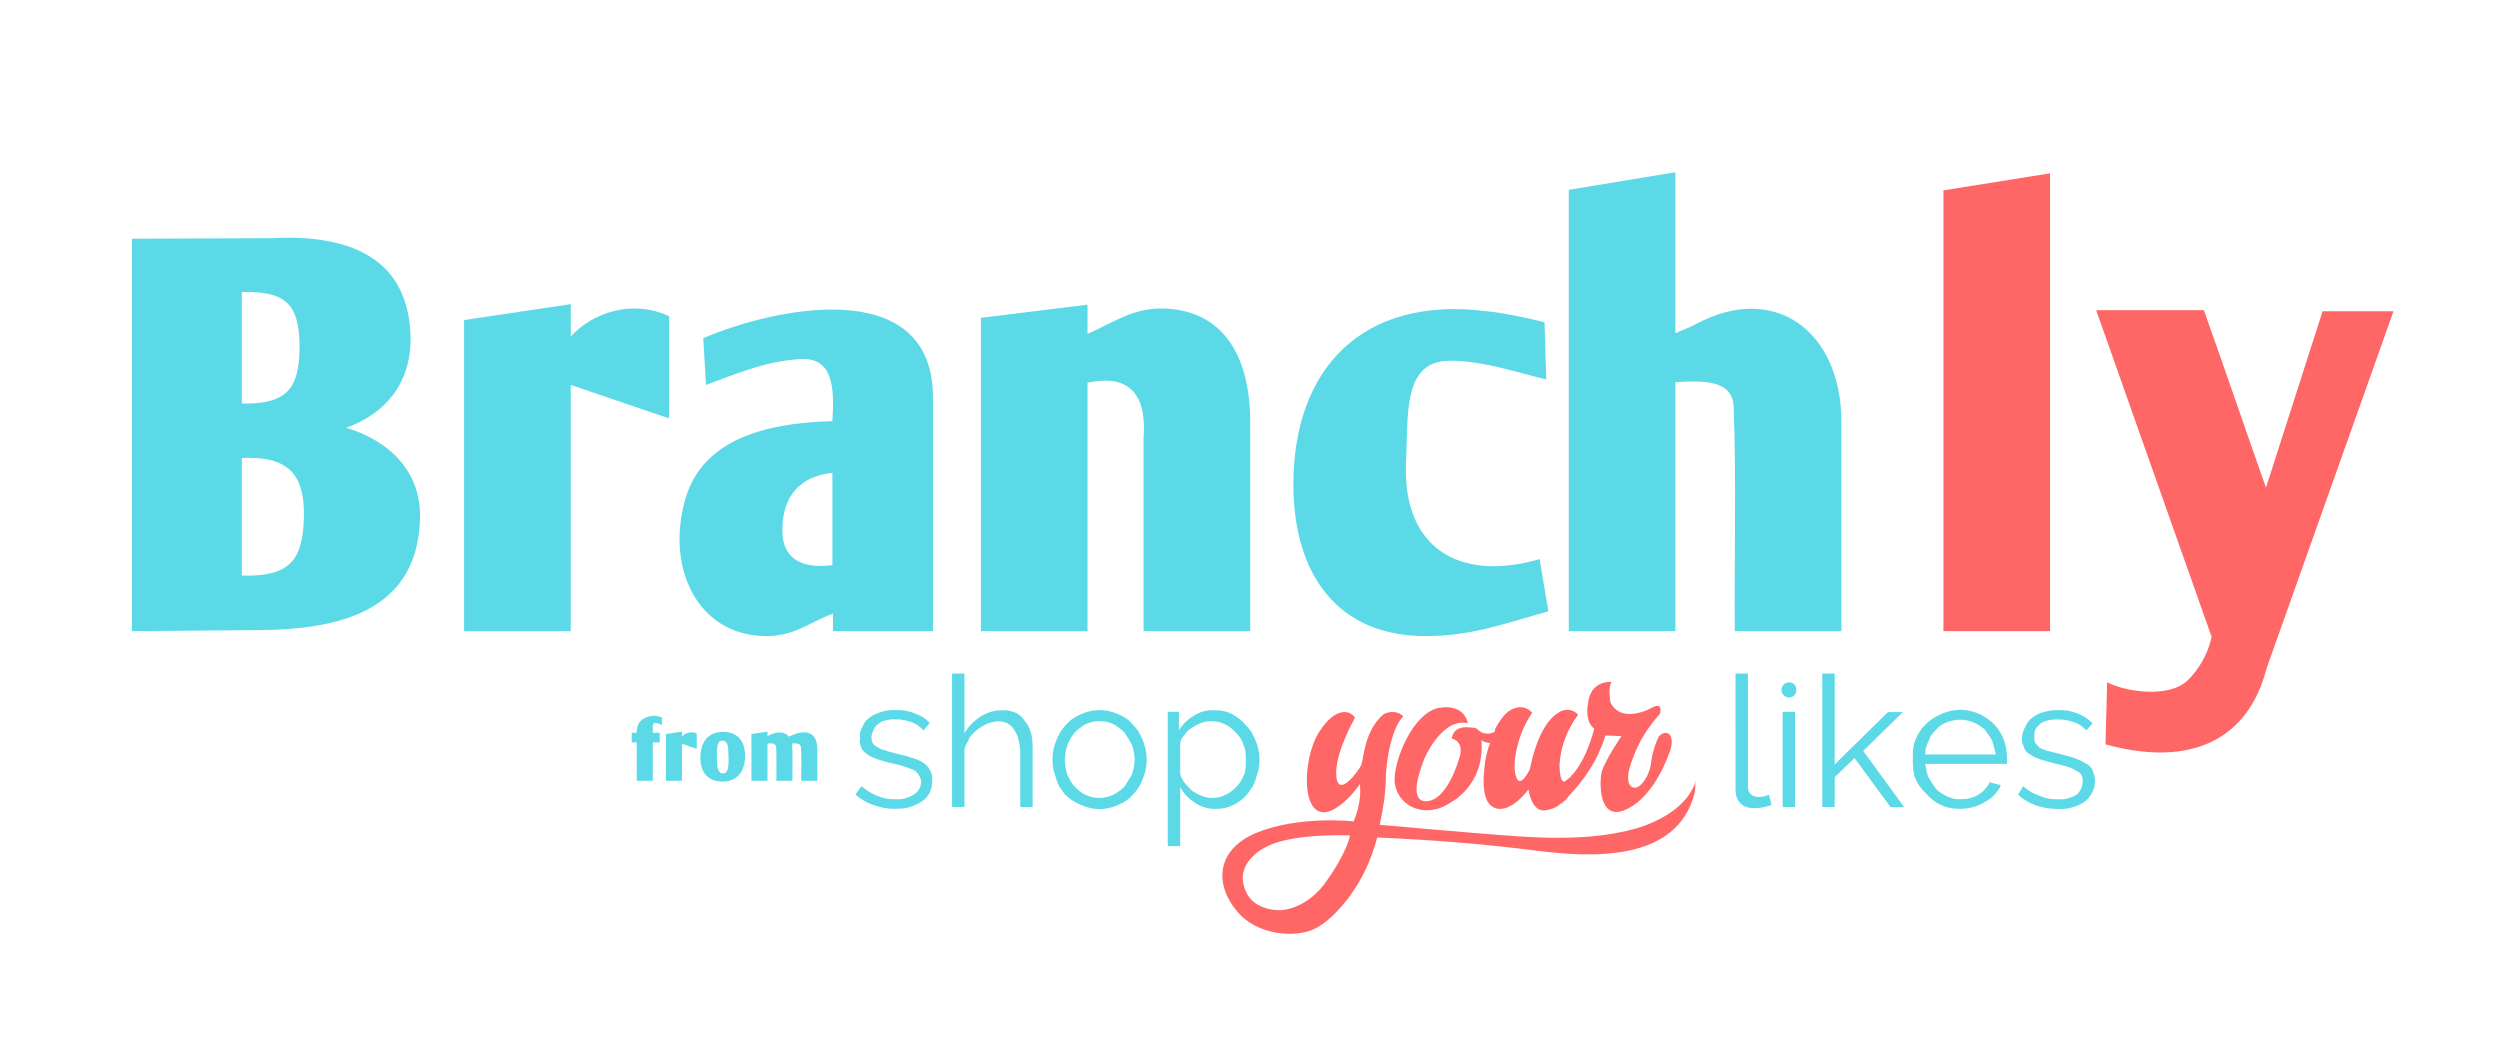 <svg xmlns="http://www.w3.org/2000/svg" xmlns:xlink="http://www.w3.org/1999/xlink" xmlns:lucid="lucid" width="605" height="251"><g transform="translate(-13 -77)" lucid:page-tab-id="0_0"><path d="M506.5 257.9c.6.37 1.2.56 1.8.74.9.26 1.8.45 2.7.7 1.5.37 2.7.7 3.9 1.07.9.32 1.8.7 2.7 1.27.9.44 1.5.94 1.8 1.7.3.82.6 1.57.6 2.45 0 2.08-.9 3.85-2.4 5.1-2.1 1.4-4.2 1.96-6.6 1.83-1.8 0-3.6-.25-5.4-.88-1.5-.57-3-1.38-4.2-2.58l1.2-2.03c1.2 1.07 2.4 1.77 4.2 2.4 1.2.56 2.7.82 4.2.75 1.5.13 3-.25 4.5-1.07.9-.75 1.5-1.9 1.5-3.2 0-.64 0-1.14-.3-1.65-.3-.5-.9-.82-1.5-1.13-.6-.38-1.2-.63-2.1-.88-.9-.27-1.8-.52-3-.77-1.2-.3-2.4-.63-3.3-.94-.9-.33-1.8-.64-2.4-1.15-.9-.38-1.2-.88-1.5-1.5-.3-.77-.6-1.46-.6-2.28 0-1.13.3-2.08.9-3.08.3-.9.9-1.6 1.8-2.22.9-.63 1.5-1 2.7-1.26 1.2-.3 2.1-.5 3.3-.44 1.8-.06 3.3.2 4.8.82 1.5.57 2.4 1.26 3.6 2.33l-1.5 1.76c-.9-.95-1.8-1.58-3-2.02-1.5-.44-2.7-.7-3.9-.63-.9-.06-1.5.06-2.4.2-.6.18-1.2.37-1.8.8-.3.32-.9.76-1.2 1.33-.3.63-.3 1.2-.3 1.95 0 .5 0 1 .3 1.45.3.44.6.76.9 1zm-7.8 3.96h-19.8c.3 1.26.3 2.33.9 3.46.6 1 1.2 1.9 1.8 2.7.9.83 1.8 1.33 2.7 1.77 1.2.5 2.1.7 3.3.62.6 0 1.5-.06 2.1-.25.9-.25 1.5-.5 2.1-.88.6-.4 1.2-.77 1.5-1.27.6-.57.9-1.07 1.2-1.7l2.7.7c-.3.87-.9 1.57-1.5 2.32-.6.7-1.5 1.26-2.4 1.77-.9.56-1.8.94-2.7 1.2-1.2.3-2.1.43-3.3.43-3.3.07-6-1.2-8.1-3.6-1.2-1.12-2.1-2.32-2.7-3.77-.6-1.57-.6-3.02-.6-4.66 0-1.63 0-3.08.6-4.6 1.2-2.96 3.3-5.03 6.3-6.3 4.5-2 9.3-1 12.9 2.6 2.1 2.32 3 5.1 3 8.24v1.2zm-3.6-5.67c-.6-1.02-1.2-1.84-1.8-2.66-.9-.75-1.8-1.32-2.7-1.7-2.1-.88-4.2-.88-6.6 0-.9.38-1.8.95-2.4 1.7-.9.82-1.5 1.64-1.8 2.65-.6 1.12-.9 2.13-.9 3.4H496c-.3-1.27-.6-2.28-.9-3.4zm-24.6 16.1l-8.7-11.83-4.8 4.6v7.24h-3V240h3v21.98l12.9-12.66h3.6l-9.6 9.4 9.9 13.6h-3.3zm-24.6-26.5c-.9 0-1.8-.82-1.8-1.83 0-1 .9-1.83 1.8-1.83 1.2 0 1.8.82 1.8 1.83 0 1-.6 1.82-1.8 1.82zm-8.4 26.76c-1.2.07-2.4-.3-3.3-1.13-.9-.94-1.2-2.08-1.2-3.34V240h3v27.08c0 .76 0 1.45.6 2.02.6.57 1.2.76 2.1.76.3 0 .6-.07 1.2-.13.3-.13.6-.2 1.2-.38l.6 2.46c-.9.26-1.5.45-2.1.58-.9.12-1.5.18-2.1.18zm-122.7-3.33c-.9 1.13-2.1 1.95-3.3 2.58-1.5.7-2.7.95-4.2.95-1.8.07-3.6-.44-5.1-1.45-1.5-1-2.7-2.2-3.6-3.77v14.23h-3v-32.5h2.7v4.47c.9-1.5 2.1-2.58 3.6-3.53 1.5-.94 3-1.38 4.8-1.32 1.8-.06 3 .25 4.5.95 1.2.7 2.4 1.5 3.3 2.7 1.2 1.14 1.8 2.33 2.4 3.78.6 1.53.9 2.9.9 4.5 0 1.62-.3 3.07-.9 4.58-.3 1.52-1.2 2.65-2.1 3.85zm-.9-11.97c-.3-1.14-.9-2.02-1.8-2.96-.9-.88-1.5-1.5-2.7-2.02-1.2-.56-2.1-.75-3.3-.75-.9 0-1.5.12-2.4.44-.9.3-1.5.7-2.4 1.26-.9.5-1.2 1.07-1.8 1.82-.6.63-.9 1.33-.9 2.15v7.1c.3.9.6 1.6 1.2 2.28.6.76 1.2 1.32 1.8 1.9.9.5 1.5.87 2.4 1.2 1.8.68 3.9.62 5.7-.4 1.2-.5 1.8-1.2 2.7-2.07.9-.93 1.2-1.82 1.8-2.95.3-1.2.3-2.2.3-3.46 0-1.27 0-2.34-.6-3.54zm-26.7 11.97c-.9 1.13-2.1 1.95-3.6 2.58-3 1.33-6 1.33-9 0-1.5-.62-2.7-1.44-3.9-2.57-.9-1.2-1.8-2.33-2.1-3.85-.6-1.5-.9-2.9-.9-4.53 0-1.64.3-3.1.9-4.6.6-1.5 1.2-2.64 2.4-3.84.9-1.13 2.1-1.94 3.6-2.57 3-1.33 6-1.33 9 0 1.5.63 2.7 1.44 3.6 2.58 1.2 1.2 1.8 2.34 2.4 3.85 1.2 3.1 1.2 6.1 0 9.13-.6 1.52-1.2 2.65-2.4 3.85zm-.3-12.03c-.6-1.14-1.2-2.08-1.8-2.96-.9-.9-1.8-1.52-2.7-2.02-1.2-.5-2.1-.7-3.3-.7-1.2 0-2.1.2-3.3.7-.9.5-1.8 1.13-2.7 2.02-2.4 2.96-3 6.67-1.8 10.26.6 1.14.9 2.02 1.8 2.9.9.88 1.5 1.5 2.7 2 1.2.52 2.1.7 3.3.7 1.2 0 2.1-.24 3.3-.75.9-.5 1.8-1.07 2.7-1.95.6-.95 1.2-1.83 1.8-2.96.9-2.46.9-4.8 0-7.24zm-27 2.26c0-2.64-.6-4.6-1.5-5.92-.9-1.32-2.1-2-3.9-1.95-.9 0-1.5.18-2.4.5-1.8.75-3.3 1.88-4.5 3.46-.3.88-.9 1.64-1.2 2.64v14.1h-3V240h3v14.5c.9-1.78 2.4-3.1 3.9-4.1 1.8-1.08 3.3-1.52 5.4-1.52 1.2-.06 2.1.2 3.3.7.9.5 1.5 1.13 2.1 2.07.9 1 1.2 1.96 1.5 3.1.3 1.44.3 2.63.3 4.08v13.48h-3v-12.84zm-30.3 13.3c-1.8 0-3.3-.26-5.1-.9-1.8-.56-3-1.37-4.5-2.57l1.5-2.03c1.2 1.07 2.4 1.77 3.9 2.4 1.5.56 2.7.82 4.2.75 1.8.13 3-.25 4.5-1.07 1.2-.75 1.8-1.9 1.8-3.2 0-.64-.3-1.14-.6-1.65-.3-.5-.6-.82-1.2-1.13-.9-.38-1.5-.63-2.4-.88-.6-.27-1.8-.52-3-.77-1.2-.3-2.4-.63-3.3-.94-.9-.33-1.8-.64-2.4-1.15-.6-.38-1.2-.88-1.5-1.5-.3-.77-.6-1.46-.3-2.28-.3-1.13 0-2.08.6-3.08.3-.9.9-1.6 1.8-2.22.9-.63 1.8-1 2.7-1.26 1.2-.3 2.1-.5 3.3-.44 1.8-.06 3.3.2 4.8.82 1.5.57 2.7 1.26 3.6 2.33l-1.5 1.76c-.9-.95-1.8-1.58-3-2.02-1.5-.44-2.4-.7-3.9-.63-.9-.06-1.5.06-2.1.2-.9.18-1.2.37-1.8.8-.6.32-.9.76-1.2 1.33-.3.63-.6 1.2-.6 1.95 0 .5 0 1 .3 1.45.3.44.6.76 1.2 1 .6.4.9.58 1.8.76.6.26 1.5.45 2.4.7 1.5.37 3 .7 3.9 1.07 1.2.32 2.1.7 3 1.27.6.44 1.2.94 1.5 1.7.6.82.6 1.57.6 2.45 0 2.08-.6 3.85-2.4 5.1-2.1 1.4-4.2 1.96-6.6 1.83zm217.8-.45h-3v-23.04h3v23.05z" stroke="#000" stroke-opacity="0" stroke-width=".99" fill="#5bd9e7"/><path d="M406 273.13c-6 2.27-6-6.36-5.4-9.32.9-3 4.8-8.68 4.8-8.68l-3.9-.13c-1.8 5.85-4.8 10.38-9 14.8-.3.43-.6.87-1.2 1.25-.3.25-.3.38-.3.38h-.3c-.9 1-2.4 1.5-3.9 1.7-3.3.2-3.9-5.1-3.9-5.1-4.2 5.42-8.1 5.86-9.9 2.96-1.5-2.9-.9-6.8-.6-9.7.3-1.6.6-2.97 1.2-4.48-.9-.07-1.5-.25-2.1-.7.9 11.03-7.5 15.12-7.5 15.12-6 4.1-12.9 1-13.5-5.04-.3-5.16 4.5-16.8 10.8-17.9 6.3-1 6.9 3.73 6.9 3.73-6.3-1.4-10.5 8.57-10.5 8.57-4.2 10.58-.3 10.45.9 10.26 4.2-.5 6.9-7.87 7.8-11.27.6-3.48-2.1-3.85-2.1-3.85.6-3.47 4.2-2.7 5.4-2.6 1.2.08 1.2 1.46 3.3 1.4.6.06 1.2-.13 1.8-.57v-.44-.06c1.2-2.27 2.7-4.28 4.2-4.85 1.8-.88 3.6-.5 4.8.88-3.3 4.6-5.1 12.23-3.9 15.44.9 3.22 3.3-1.7 3.3-1.7 1.5-7.3 3.9-11.9 6.9-13.73 1.5-1.12 3.6-.93 4.8.45-2.7 3.72-4.2 7.56-4.5 12.1 0 1.95.3 4.28 1.2 4.1 0-.07.3-.14.3-.2.3-.3.9-.63 1.2-1 .3-.26.3-.45.3-.45 0-.06.3-.12.3-.2 3.6-4.27 5.1-11 5.1-11-2.4-1.65-1.5-6.06-1.5-6.06.6-5.73 5.7-5.22 5.7-5.22-.9 1.26-.3 4.9-.3 4.9 2.1 4.54 7.8 2.65 10.2 1.27 2.7-1.4 1.8 1.56 1.8 1.56-3 3.4-5.1 6.68-6.6 10.9-2.4 6.1-.3 7.24.9 6.93 1.2-.26 3.3-2.9 3.6-6.3.3-2.2.9-4.04 1.8-6 1.8-2.07 4.2-.62 2.7 3.6s-5.1 11.9-11.1 14.23zm-59.1 3.47c8.7.8 17.1 1.5 24 2.07 12.3 1 25.8 2.27 38.1-1.2 5.7-1.7 12.6-5.4 14.4-11.58-.3.87 0 2.07-.3 3-4.2 16.77-24.9 15.63-38.1 14-12-1.58-26.1-2.7-38.7-3.22-.9 3.15-1.8 5.8-3.3 8.7-2.7 5.4-7.5 11.33-12 13.47-4.5 2.14-13.8 1.58-18.6-4.28-5.1-5.86-5.7-14.6 4.5-18.96 10.5-4.34 23.7-2.82 23.7-2.82 1.2-3.03 1.8-5.8 1.5-9.07 0 0-3 4.67-6.9 6.43-7.5 3.2-7.2-12.34-3-18.96 4.2-6.6 7.8-5.1 8.7-3.46 0 0-5.1 8.83-4.5 14.3.6 5.17 5.4-1.57 6-2.83.6-1.2.6-8.2 5.4-12.34 0 0 2.7-1.52 4.8.5 0 0-3.3 2.65-4.2 13.86 0 4.4-.6 8.05-1.5 12.4zm-27 5.1s-8.7 3.65-5.4 11.02c2.1 4.9 8.4 4.54 8.4 4.54s5.7 0 10.5-6.18c5.7-7.8 6.3-11.9 6.3-11.9s-13.2-.63-19.8 2.52z" stroke="#000" stroke-opacity="0" stroke-width=".99" fill="#f66"/><path d="M20 100h600v180H20z" stroke="#000" stroke-opacity="0" stroke-width="2" fill="#fff" fill-opacity="0"/><use xlink:href="#a" transform="matrix(1,0,0,1,25,105) translate(15.133 125)"/><path d="M160 240h60v40h-60z" stroke="#000" stroke-opacity="0" stroke-width="2" fill="#fff" fill-opacity="0"/><use xlink:href="#b" transform="matrix(1,0,0,1,165,245) translate(1.01 21)"/><defs><path fill="#5bd9e7" d="M560-201C553-53 438-5 270-4L36-2v-714l255-1c151-8 248 43 252 178 2 88-48 142-117 167 76 23 139 78 134 171zm-211-12c1-78-33-108-113-104v214c86 2 112-26 113-110zm-8-306c0-79-26-102-105-100v203c79 1 105-24 105-103" id="c"/><path fill="#5bd9e7" d="M244-2H50v-566l194-29v59c38-42 110-69 179-37v186l-179-61V-2" id="d"/><path fill="#5bd9e7" d="M275-384c4-62 1-117-59-113-66 4-121 29-171 47l-5-85c130-56 418-117 418 108V-2H276v-32C233-18 205 8 152 7 28 5-29-120 8-244c30-102 136-137 267-140zm-91 197c-1 54 36 72 91 65v-168c-59 6-91 43-91 103" id="e"/><path fill="#5bd9e7" d="M356-353c6-77-24-118-102-101V-2H60v-570l194-24v53c45-19 82-48 140-46 106 4 156 85 156 207V-2H356v-351" id="f"/><path fill="#5bd9e7" d="M0-269c0-210 125-344 352-315 30 3 69 11 105 20l3 104c-52-12-114-34-175-34-86 0-76 96-80 185-7 153 94 219 243 176l16 95C381-15 324 7 240 7 80 7 0-106 0-269" id="g"/><path fill="#5bd9e7" d="M290-561c144-77 264 15 264 178V-2H360c-1-135 3-277-2-407-1-51-57-49-106-46V-2H58v-803l194-32v293c13-6 25-10 38-17" id="h"/><path fill="#f66" d="M58-804l194-31V-2H58v-802" id="i"/><path fill="#f66" d="M532-584L301 66C268 195 164 247 8 204l3-113c37 19 114 28 146-3 19-18 38-48 44-80L-9-586h196c36 101 77 221 113 323l103-321h129" id="j"/><g id="a"><use transform="matrix(0.133,0,0,0.133,0,0)" xlink:href="#c"/><use transform="matrix(0.133,0,0,0.133,78.533,0)" xlink:href="#d"/><use transform="matrix(0.133,0,0,0.133,137.733,0)" xlink:href="#e"/><use transform="matrix(0.133,0,0,0.133,202.267,0)" xlink:href="#f"/><use transform="matrix(0.133,0,0,0.133,285.867,0)" xlink:href="#g"/><use transform="matrix(0.133,0,0,0.133,344.8,0)" xlink:href="#h"/><use transform="matrix(0.133,0,0,0.133,435.467,0)" xlink:href="#i"/><use transform="matrix(0.133,0,0,0.133,481.333,0)" xlink:href="#j"/></g><path fill="#5bd9e7" d="M359-679c-33-7-57-31-97-21-24 16-10 76-14 117h84v116h-84V-2H54v-465H-7v-116h61c-3-139 84-198 212-207 27-1 69 17 93 19v92" id="k"/><path fill="#5bd9e7" d="M273-594c178 0 268 111 268 290C541-119 449 7 267 7 91 7 0-104 0-282c0-185 90-312 273-312zm-37 112c-53 41-34 198-32 286 3 67 31 123 100 97 53-41 35-195 33-285-2-68-32-124-101-98" id="l"/><path fill="#5bd9e7" d="M691-589c117 0 166 77 166 205V-2H663c-2-133 5-277-3-404-4-48-58-53-107-48 7 145 1 302 3 452H362c-2-133 4-276-3-404-2-50-55-52-105-48V-2H60v-566l194-29v55c78-48 199-74 259 6 71-35 130-53 178-53" id="m"/><g id="b"><use transform="matrix(0.02,0,0,0.02,0,0)" xlink:href="#k"/><use transform="matrix(0.02,0,0,0.02,7.14,0)" xlink:href="#d"/><use transform="matrix(0.02,0,0,0.02,16.48,0)" xlink:href="#l"/><use transform="matrix(0.02,0,0,0.02,27.64,0)" xlink:href="#m"/></g></defs></g></svg>